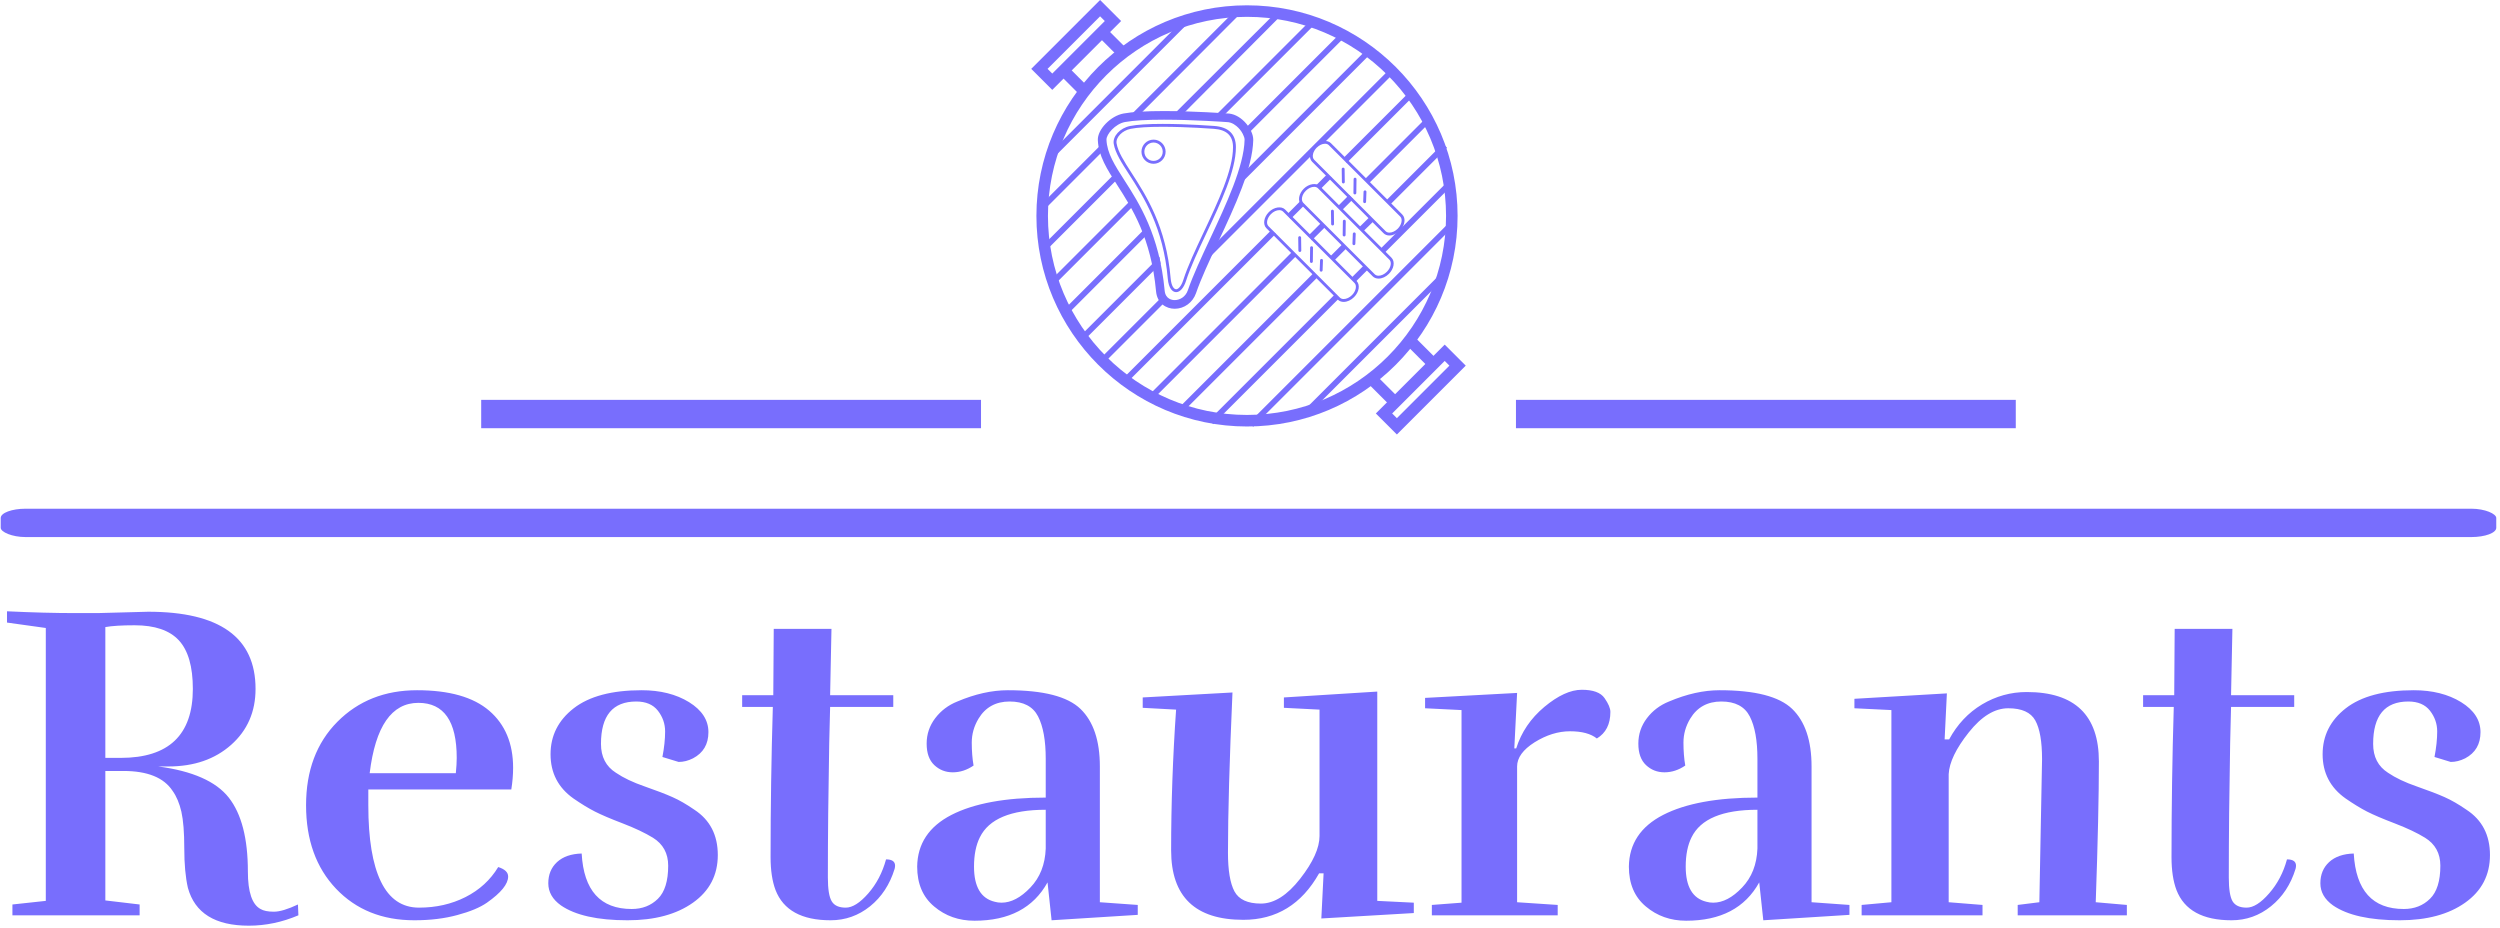 <svg xmlns="http://www.w3.org/2000/svg" version="1.1" xmlns:xlink="http://www.w3.org/1999/xlink" xmlns:svgjs="http://svgjs.dev/svgjs" width="2000" height="742" viewBox="0 0 2000 742"><g transform="matrix(1,0,0,1,-1.212,-0.728)"><svg viewBox="0 0 396 147" data-background-color="#ffffff" preserveAspectRatio="xMidYMid meet" height="742" width="2000" xmlns="http://www.w3.org/2000/svg" xmlns:xlink="http://www.w3.org/1999/xlink"><g id="tight-bounds" transform="matrix(1,0,0,1,0.24,0.144)"><svg viewBox="0 0 395.52 146.712" height="146.712" width="395.52"><g><svg viewBox="0 0 397.498 147.445" height="146.712" width="395.52"><g><rect width="397.498" height="4.516" x="0" y="81.029" fill="#786efd" opacity="1" stroke-width="0" stroke="transparent" fill-opacity="1" class="rect-in-0" data-fill-palette-color="secondary" rx="1%" id="in-0" data-palette-color="#786efd"></rect></g><g transform="matrix(1,0,0,1,0.989,97.368)"><svg viewBox="0 0 395.52 50.078" height="50.078" width="395.52"><g><svg viewBox="0 0 395.52 50.078" height="50.078" width="395.52"><g><svg viewBox="0 0 395.52 50.078" height="50.078" width="395.52"><g transform="matrix(1,0,0,1,0,0)"><svg width="395.52" viewBox="1.55 -33.7 275.23 34.85" height="50.078" data-palette-color="#786efd"><path d="M12.45-31.95L12.45-17.45 14.15-17.45Q22.15-17.45 22.15-25.1L22.15-25.1Q22.15-28.8 20.6-30.48 19.05-32.15 15.7-32.15L15.7-32.15Q13.55-32.15 12.45-31.95L12.45-31.95ZM9.1-33.5L11.6-33.5 17.2-33.65Q29.1-33.65 29.1-25.1L29.1-25.1Q29.1-21.3 26.4-18.9 23.7-16.5 19.45-16.5L19.45-16.5 18.3-16.5Q24-15.75 26.13-13.05 28.25-10.35 28.25-4.85L28.25-4.85Q28.25-1.45 29.65-0.7L29.65-0.7Q30.15-0.4 31.13-0.4 32.1-0.4 33.8-1.2L33.8-1.2 33.85 0Q31.15 1.15 28.35 1.15L28.35 1.15Q22.75 1.15 21.6-3.05L21.6-3.05Q21.2-4.8 21.2-7.43 21.2-10.05 20.88-11.48 20.55-12.9 19.9-13.8L19.9-13.8Q18.45-16 14.45-16L14.45-16 12.45-16 12.45-1.65 16.25-1.2 16.25 0 2.15 0 2.15-1.2 5.85-1.6 5.85-31.85 1.55-32.45 1.55-33.7Q5.75-33.5 9.1-33.5L9.1-33.5ZM51.4-17.45L51.4-17.45Q51.4-23.55 47.15-23.55L47.15-23.55Q42.7-23.55 41.75-15.75L41.75-15.75 51.3-15.75Q51.4-16.75 51.4-17.45ZM46.7 0.55L46.7 0.55Q41.35 0.55 38.02-2.95 34.7-6.45 34.7-12.2 34.7-17.95 38.17-21.45 41.65-24.95 47-24.95 52.35-24.95 55-22.68 57.65-20.4 57.65-16.35L57.65-16.35Q57.65-15.2 57.45-13.95L57.45-13.95 41.6-13.95 41.6-12.2Q41.6-6.6 43-3.73 44.4-0.85 47.22-0.85 50.05-0.85 52.37-2.02 54.7-3.2 56-5.35L56-5.35Q57.1-5 57.1-4.3L57.1-4.3Q57.1-3.05 54.75-1.4L54.75-1.4Q53.6-0.6 51.47-0.03 49.35 0.55 46.7 0.55ZM70.8-0.7L70.8-0.7Q72.55-0.7 73.7-1.83 74.84-2.95 74.84-5.5L74.84-5.5Q74.84-7.55 73.15-8.6L73.15-8.6Q71.84-9.4 69.82-10.18 67.8-10.95 66.72-11.5 65.64-12.05 64.34-12.95L64.34-12.95Q61.8-14.75 61.8-17.85 61.8-20.95 64.37-22.95 66.95-24.95 71.9-24.95L71.9-24.95Q75-24.95 77.15-23.63 79.3-22.3 79.3-20.3 79.3-18.3 77.59-17.4L77.59-17.4Q76.8-17 76-17L76-17 74.2-17.55Q74.5-19.1 74.5-20.38 74.5-21.65 73.7-22.68 72.9-23.7 71.3-23.7L71.3-23.7Q67.39-23.7 67.39-19L67.39-19Q67.39-16.85 69.05-15.8L69.05-15.8Q70.3-14.95 72.25-14.28 74.2-13.6 75.32-13.1 76.45-12.6 77.75-11.7L77.75-11.7Q80.34-10 80.34-6.68 80.34-3.35 77.59-1.4 74.84 0.55 70.34 0.55L70.34 0.55Q65.34 0.55 62.95-1.1L62.95-1.1Q61.55-2.1 61.55-3.55 61.55-5 62.52-5.9 63.5-6.8 65.25-6.85L65.25-6.85Q65.59-0.7 70.8-0.7ZM92.84 0.55L92.84 0.55Q88.04 0.55 86.74-2.8L86.74-2.8Q86.19-4.25 86.19-6.45L86.19-6.45Q86.19-14.75 86.44-23.1L86.44-23.1 83.04-23.1 83.04-24.4 86.49-24.4 86.54-31.75 92.94-31.75 92.79-24.4 99.79-24.4 99.79-23.1 92.79-23.1 92.69-19.05Q92.54-10.95 92.54-4.2L92.54-4.2Q92.54-2.25 92.97-1.55 93.39-0.85 94.52-0.85 95.64-0.85 97.02-2.43 98.39-4 98.99-6.2L98.99-6.2Q99.99-6.2 99.99-5.5L99.99-5.5Q99.99-5.35 99.94-5.15L99.94-5.15Q99.14-2.55 97.22-1 95.29 0.55 92.84 0.55ZM116.69-7.4L116.69-11.7Q110.89-11.7 109.39-8.65L109.39-8.65Q108.74-7.35 108.74-5.4L108.74-5.4Q108.74-2.05 111.04-1.5L111.04-1.5Q111.39-1.4 111.79-1.4L111.79-1.4Q113.39-1.4 114.99-3.08 116.59-4.75 116.69-7.4L116.69-7.4ZM108.69-16.6L108.69-16.6Q107.59-15.85 106.39-15.85 105.19-15.85 104.34-16.65 103.49-17.45 103.49-19.03 103.49-20.6 104.44-21.85 105.39-23.1 106.89-23.7L106.89-23.7Q109.84-24.95 112.49-24.95L112.49-24.95Q118.39-24.95 120.54-22.88 122.69-20.8 122.69-16.5L122.69-16.5 122.69-1.45 126.89-1.15 126.89-0.05 117.34 0.55 116.89-3.65Q114.54 0.6 108.79 0.6L108.79 0.6Q106.19 0.6 104.32-0.98 102.44-2.55 102.44-5.4L102.44-5.4Q102.49-9.2 106.24-11.13 109.99-13.05 116.69-13.05L116.69-13.05 116.69-17.35Q116.69-20.4 115.84-22.05 114.99-23.7 112.69-23.7 110.39-23.7 109.24-21.8L109.24-21.8Q108.49-20.55 108.49-19.15 108.49-17.75 108.69-16.6ZM136.89-6.95L136.89-6.95Q136.89-4 137.61-2.65 138.34-1.3 140.54-1.3 142.74-1.3 144.89-4.05 147.04-6.8 147.04-8.8L147.04-8.8 147.04-22.8 143.09-23 143.09-24.15 153.44-24.8 153.44-1.6 157.49-1.4 157.49-0.25 147.24 0.35 147.49-4.65 146.99-4.65Q144.09 0.5 138.59 0.5L138.59 0.5Q130.59 0.5 130.59-7.2 130.59-14.9 131.14-22.8L131.14-22.8 127.44-23 127.44-24.15 137.39-24.7Q136.89-13.4 136.89-6.95ZM168.84-18.5Q169.69-21.2 171.96-23.1 174.24-25 176.11-25 177.99-25 178.63-24.08 179.28-23.15 179.28-22.55L179.28-22.55Q179.28-20.5 177.78-19.6L177.78-19.6Q176.78-20.4 174.81-20.4 172.84-20.4 170.88-19.18 168.94-17.95 168.94-16.5L168.94-16.5 168.94-1.45 173.44-1.15 173.44 0 159.49 0 159.49-1.15 162.78-1.4 162.78-22.75 158.74-22.95 158.74-24.1 168.94-24.65 168.63-18.5 168.84-18.5ZM195.58-7.4L195.58-11.7Q189.78-11.7 188.28-8.65L188.28-8.65Q187.63-7.35 187.63-5.4L187.63-5.4Q187.63-2.05 189.93-1.5L189.93-1.5Q190.28-1.4 190.68-1.4L190.68-1.4Q192.28-1.4 193.88-3.08 195.48-4.75 195.58-7.4L195.58-7.4ZM187.58-16.6L187.58-16.6Q186.48-15.85 185.28-15.85 184.08-15.85 183.23-16.65 182.38-17.45 182.38-19.03 182.38-20.6 183.33-21.85 184.28-23.1 185.78-23.7L185.78-23.7Q188.73-24.95 191.38-24.95L191.38-24.95Q197.28-24.95 199.43-22.88 201.58-20.8 201.58-16.5L201.58-16.5 201.58-1.45 205.78-1.15 205.78-0.05 196.23 0.55 195.78-3.65Q193.43 0.6 187.68 0.6L187.68 0.6Q185.08 0.6 183.21-0.98 181.33-2.55 181.33-5.4L181.33-5.4Q181.38-9.2 185.13-11.13 188.88-13.05 195.58-13.05L195.58-13.05 195.58-17.35Q195.58-20.4 194.73-22.05 193.88-23.7 191.58-23.7 189.28-23.7 188.13-21.8L188.13-21.8Q187.38-20.55 187.38-19.15 187.38-17.75 187.58-16.6ZM224.43-1.15L226.83-1.45 227.13-17.3Q227.13-20.25 226.38-21.6 225.63-22.95 223.38-22.95 221.13-22.95 219.01-20.28 216.88-17.6 216.78-15.65L216.78-15.65 216.78-1.45 220.53-1.15 220.53 0 207.13 0 207.13-1.15 210.43-1.45 210.43-22.75 206.33-22.95 206.33-24 216.58-24.6 216.33-19.5 216.83-19.5Q218.18-22 220.48-23.38 222.78-24.75 225.43-24.75L225.43-24.75Q233.43-24.75 233.43-17.05L233.43-17.05Q233.43-11.5 233.08-1.45L233.08-1.45 236.53-1.15 236.53 0 224.43 0 224.43-1.15ZM248.13 0.55L248.13 0.55Q243.33 0.55 242.03-2.8L242.03-2.8Q241.48-4.25 241.48-6.45L241.48-6.45Q241.48-14.75 241.73-23.1L241.73-23.1 238.33-23.1 238.33-24.4 241.78-24.4 241.83-31.75 248.23-31.75 248.08-24.4 255.08-24.4 255.08-23.1 248.08-23.1 247.98-19.05Q247.83-10.95 247.83-4.2L247.83-4.2Q247.83-2.25 248.25-1.55 248.68-0.85 249.8-0.85 250.93-0.85 252.3-2.43 253.68-4 254.28-6.2L254.28-6.2Q255.28-6.2 255.28-5.5L255.28-5.5Q255.28-5.35 255.23-5.15L255.23-5.15Q254.43-2.55 252.5-1 250.58 0.55 248.13 0.55ZM267.23-0.7L267.23-0.7Q268.98-0.7 270.13-1.83 271.28-2.95 271.28-5.5L271.28-5.5Q271.28-7.55 269.58-8.6L269.58-8.6Q268.28-9.4 266.25-10.18 264.23-10.95 263.15-11.5 262.08-12.05 260.78-12.95L260.78-12.95Q258.23-14.75 258.23-17.85 258.23-20.95 260.8-22.95 263.38-24.95 268.33-24.95L268.33-24.95Q271.43-24.95 273.58-23.63 275.73-22.3 275.73-20.3 275.73-18.3 274.03-17.4L274.03-17.4Q273.23-17 272.43-17L272.43-17 270.63-17.55Q270.93-19.1 270.93-20.38 270.93-21.65 270.13-22.68 269.33-23.7 267.73-23.7L267.73-23.7Q263.83-23.7 263.83-19L263.83-19Q263.83-16.85 265.48-15.8L265.48-15.8Q266.73-14.95 268.68-14.28 270.63-13.6 271.75-13.1 272.88-12.6 274.18-11.7L274.18-11.7Q276.78-10 276.78-6.68 276.78-3.35 274.03-1.4 271.28 0.55 266.78 0.55L266.78 0.55Q261.78 0.55 259.38-1.1L259.38-1.1Q257.98-2.1 257.98-3.55 257.98-5 258.95-5.9 259.93-6.8 261.68-6.85L261.68-6.85Q262.03-0.7 267.23-0.7Z" opacity="1" transform="matrix(1,0,0,1,0,0)" fill="#786efd" class="undefined-text-0" data-fill-palette-color="primary" id="text-0"></path></svg></g></svg></g></svg></g></svg></g><g transform="matrix(1,0,0,1,156.145,0)"><svg viewBox="0 0 85.208 69.207" height="69.207" width="85.208"><g><svg xmlns="http://www.w3.org/2000/svg" xmlns:xlink="http://www.w3.org/1999/xlink" version="1.1" x="8" y="0" viewBox="12.514 12.227 75.336 75.335" enable-background="new 0 0 100 100" xml:space="preserve" height="69.207" width="69.208" class="icon-icon-0" data-fill-palette-color="accent" id="icon-0"><g fill="#786efd" data-fill-palette-color="accent"><path d="M49.924 86.173c-20.133 0-36.513-16.38-36.513-36.513s16.379-36.513 36.513-36.513 36.513 16.38 36.513 36.513S70.058 86.173 49.924 86.173zM49.924 15.146c-19.03 0-34.513 15.482-34.513 34.513s15.482 34.513 34.513 34.513c19.031 0 34.513-15.482 34.513-34.513S68.955 15.146 49.924 15.146z" fill="#786efd" data-fill-palette-color="accent"></path></g><rect x="67.603" y="43.714" transform="matrix(0.707 0.707 -0.707 0.707 68.325 -28.118)" width="1" height="49.405" fill="#786efd" data-fill-palette-color="accent"></rect><path d="M73.798 56.042l11.909-11.909L85 43.426 73.036 55.39C73.193 55.352 73.558 55.918 73.798 56.042z" fill="#786efd" data-fill-palette-color="accent"></path><path d="M68.013 60.413c0.323 0.153 0.56 0.403 0.715 0.699l2.213-2.213c-0.162-0.43-0.862-0.232-0.738-0.676L68.013 60.413z" fill="#786efd" data-fill-palette-color="accent"></path><path d="M65.185 63.241l-21.82 21.82 0.707 0.707 21.863-21.863C65.608 63.759 65.362 63.522 65.185 63.241z" fill="#786efd" data-fill-palette-color="accent"></path><path d="M74.25 47.062c0.197 0.223 0.351 0.435 0.484 0.656l9.873-9.873-0.707-0.707-9.794 9.794C74.154 46.976 74.206 47.013 74.25 47.062z" fill="#786efd" data-fill-palette-color="accent"></path><path d="M70.071 52.347l1.808-1.774c-0.122-0.066-0.247-0.127-0.361-0.206-0.168-0.117-0.312-0.257-0.441-0.406l-1.829 1.795C69.535 51.935 69.802 52.143 70.071 52.347z" fill="#786efd" data-fill-palette-color="accent"></path><path d="M66.493 54.545l-2.177 2.177c0.216 0.139 0.395 0.332 0.508 0.582 0.037 0.082 0.059 0.157 0.089 0.236l2.324-2.324C67.077 55.094 66.557 54.654 66.493 54.545z" fill="#786efd" data-fill-palette-color="accent"></path><path d="M62.138 60.112c-0.155-0.142-0.306-0.273-0.438-0.438-0.052-0.065-0.086-0.137-0.131-0.206l-23.801 23.8 0.707 0.707 23.781-23.781C62.218 60.166 62.173 60.145 62.138 60.112z" fill="#786efd" data-fill-palette-color="accent"></path><path d="M70.812 43.75c0.086 0.086 0.159 0.18 0.226 0.278l10.721-10.721L81.052 32.6 70.373 43.279C70.52 43.435 70.66 43.598 70.812 43.75z" fill="#786efd" data-fill-palette-color="accent"></path><path d="M66.347 48.719l1.993-1.993c-0.098-0.066-0.192-0.14-0.278-0.226-0.152-0.152-0.292-0.315-0.44-0.471l-2.005 2.005C65.958 48.163 66.156 48.448 66.347 48.719z" fill="#786efd" data-fill-palette-color="accent"></path><path d="M61.172 53.893l2.243-2.243c-0.268-0.225-0.457-0.521-0.563-0.851l-2.322 2.322C60.83 53.307 61.045 53.579 61.172 53.893z" fill="#786efd" data-fill-palette-color="accent"></path><path d="M57.832 55.819L32.8 80.852l0.707 0.707 25.038-25.038C58.222 56.367 57.986 56.116 57.832 55.819z" fill="#786efd" data-fill-palette-color="accent"></path><path d="M67.207 40.472l11.645-11.645-0.707-0.707L66.578 39.686C66.866 39.884 67.075 40.159 67.207 40.472z" fill="#786efd" data-fill-palette-color="accent"></path><path d="M63.894 42.37l-2.115 2.115c0.423 0.025 0.564 0.367 0.833 0.581l2.009-2.009C64.304 42.899 64.06 42.659 63.894 42.37z" fill="#786efd" data-fill-palette-color="accent"></path><path d="M57.05 49.575c0.129 0.163 0.56 0.719 0.188 0.25 0.095 0.119 0.17 0.247 0.239 0.377l2.423-2.423c-0.21-0.316-0.66-0.356-0.673-0.741l-2.372 2.372C56.919 49.465 56.995 49.505 57.05 49.575z" fill="#786efd" data-fill-palette-color="accent"></path><path d="M54.538 52.447c-0.163-0.076-0.307-0.173-0.432-0.289L28.45 77.814l0.707 0.707 25.762-25.762C54.774 52.672 54.644 52.57 54.538 52.447z" fill="#786efd" data-fill-palette-color="accent"></path><path d="M63 37.062c0.074 0 0.139 0.013 0.208 0.021l12.181-12.181-0.707-0.707L43.484 55.392c-0.309 0.768-0.614 1.544-0.91 2.324L61.32 38.971C61.247 38.046 61.803 37.062 63 37.062z" fill="#786efd" data-fill-palette-color="accent"></path><path d="M35.633 63.244L24.459 74.417l0.707 0.707L36.21 64.081C35.92 63.771 35.743 63.522 35.633 63.244z" fill="#786efd" data-fill-palette-color="accent"></path><path d="M48.037 44.866l23.42-23.42L70.75 20.74 49.023 42.466C48.718 43.296 48.375 44.108 48.037 44.866z" fill="#786efd" data-fill-palette-color="accent"></path><path d="M34.746 56.744l-13.71 13.71 0.707 0.707L34.94 57.964C34.89 57.559 34.821 57.152 34.746 56.744z" fill="#786efd" data-fill-palette-color="accent"></path><path d="M49.534 35.982L66.9 18.616l-0.707-0.707L49.065 35.037C49.242 35.328 49.396 35.645 49.534 35.982z" fill="#786efd" data-fill-palette-color="accent"></path><path d="M32.287 51.815L17.979 66.123l0.707 0.707 14.038-14.038C32.579 52.465 32.433 52.14 32.287 51.815z" fill="#786efd" data-fill-palette-color="accent"></path><path d="M45.82 32.309l15.985-15.985-0.707-0.707L44.77 31.945C45.13 32.052 45.484 32.169 45.82 32.309z" fill="#786efd" data-fill-palette-color="accent"></path><path d="M29.909 46.806L15.607 61.108l0.707 0.707 14.065-14.065C30.222 47.436 30.069 47.119 29.909 46.806z" fill="#786efd" data-fill-palette-color="accent"></path><path d="M39.062 31.75l16.899-16.97-0.707-0.707L37.533 31.75C38.008 31.738 38.586 31.747 39.062 31.75z" fill="#786efd" data-fill-palette-color="accent"></path><path d="M27.219 42.108L14.312 55.015l0.707 0.707 12.748-12.748C27.59 42.683 27.403 42.396 27.219 42.108z" fill="#786efd" data-fill-palette-color="accent"></path><path d="M31.344 32.057l17.65-17.696-0.707-0.707L29.883 32.057C30.392 31.743 30.578 32.033 31.344 32.057z" fill="#786efd" data-fill-palette-color="accent"></path><path d="M24.91 37.031L13.962 47.979l0.707 0.707 10.25-10.25C24.773 37.936 24.784 37.471 24.91 37.031z" fill="#786efd" data-fill-palette-color="accent"></path><rect x="27.063" y="11.345" transform="matrix(0.707 0.707 -0.707 0.707 27.658 -11.378)" width="1" height="32.705" fill="#786efd" data-fill-palette-color="accent"></rect><rect x="71.65" y="54.655" transform="matrix(0.707 0.707 -0.707 0.707 71.873 -30.001)" width="1" height="34.206" fill="#786efd" data-fill-palette-color="accent"></rect><g fill="#786efd" data-fill-palette-color="accent"><path d="M16.16 27.81l-3.646-3.646 11.937-11.937 3.646 3.646L16.16 27.81zM15.342 24.164l0.818 0.818 9.109-9.109-0.818-0.818L15.342 24.164z" fill="#786efd" data-fill-palette-color="accent"></path></g><rect x="24.53" y="18.861" transform="matrix(0.707 0.707 -0.707 0.707 21.909 -13.165)" width="4.63" height="2" fill="#786efd" data-fill-palette-color="accent"></rect><rect x="17.9" y="25.454" transform="matrix(0.707 0.707 -0.707 0.707 24.601 -6.482)" width="4.45" height="2" fill="#786efd" data-fill-palette-color="accent"></rect><g fill="#786efd" data-fill-palette-color="accent"><path d="M75.912 87.562l-3.646-3.646 11.938-11.938 3.646 3.646L75.912 87.562zM75.094 83.916l0.818 0.818 9.109-9.109-0.818-0.818L75.094 83.916z" fill="#786efd" data-fill-palette-color="accent"></path></g><rect x="71.203" y="78.927" transform="matrix(0.707 0.707 -0.707 0.707 78.05 -28.575)" width="4.631" height="2" fill="#786efd" data-fill-palette-color="accent"></rect><rect x="78.013" y="72.334" transform="matrix(0.707 0.707 -0.707 0.707 75.356 -35.258)" width="4.45" height="2" fill="#786efd" data-fill-palette-color="accent"></rect><g fill="#786efd" data-fill-palette-color="accent"><path d="M37.39 65.762c-1.47 0-3.041-0.932-3.234-3.013-0.862-9.279-4.127-14.37-6.75-18.459-1.737-2.708-3.236-5.046-3.346-7.774-0.073-1.833 2.218-4.203 4.458-4.61 1.55-0.282 3.909-0.425 7.009-0.425 5.23 0 10.887 0.411 10.943 0.415 0.002 0 0.004 0 0.006 0 1.022 0 2.115 0.513 3.024 1.442 0.937 0.959 1.529 2.201 1.506 3.166-0.109 4.904-3.156 11.415-6.102 17.711-1.514 3.236-2.944 6.292-3.822 8.843C40.527 64.675 39.042 65.762 37.39 65.762zM35.527 32.98c-3.011 0-5.279 0.135-6.741 0.4-1.715 0.312-3.265 2.146-3.228 3.075 0.093 2.32 1.424 4.396 3.109 7.023 2.568 4.004 6.085 9.487 6.98 19.131 0.143 1.532 1.369 1.651 1.741 1.651 0.843 0 1.874-0.523 2.276-1.693 0.904-2.626 2.35-5.717 3.881-8.99 2.746-5.869 5.858-12.521 5.961-17.109 0.011-0.464-0.364-1.351-1.08-2.083-0.363-0.371-1.106-0.993-2.013-0.993C46.305 33.387 40.702 32.98 35.527 32.98z" fill="#786efd" data-fill-palette-color="accent"></path></g><g fill="#786efd" data-fill-palette-color="accent"><path d="M37.637 62.88c-0.603 0-1.299-0.616-1.448-2.348-0.762-8.859-4.193-14.175-6.699-18.057-1.344-2.083-2.406-3.727-2.673-5.309-0.221-1.307 1.107-2.752 2.842-3.093 1.227-0.241 3.129-0.364 5.652-0.364 4.243 0 8.851 0.35 8.897 0.354C46.724 34.235 48 35.478 48 37.757c0 4.053-2.609 9.59-5.132 14.945-1.419 3.013-2.76 5.859-3.505 8.196C38.968 62.14 38.322 62.88 37.637 62.88zM35.31 34.209c-2.491 0-4.36 0.119-5.555 0.354-1.455 0.286-2.62 1.487-2.445 2.52 0.25 1.48 1.287 3.087 2.6 5.121 2.534 3.925 6.005 9.302 6.777 18.285 0.112 1.307 0.558 1.891 0.95 1.891 0.336 0 0.866-0.428 1.25-1.634 0.755-2.368 2.103-5.229 3.529-8.257 2.499-5.306 5.083-10.792 5.084-14.732 0-1.997-1.088-3.042-3.33-3.195C44.123 34.558 39.532 34.209 35.31 34.209z" fill="#786efd" data-fill-palette-color="accent"></path></g><g fill="#786efd" data-fill-palette-color="accent"><path d="M33.719 40.625c-1.154 0-2.094-0.939-2.094-2.094s0.939-2.094 2.094-2.094 2.094 0.939 2.094 2.094S34.873 40.625 33.719 40.625zM33.719 36.938c-0.879 0-1.594 0.715-1.594 1.594s0.715 1.594 1.594 1.594 1.594-0.715 1.594-1.594S34.598 36.938 33.719 36.938z" fill="#786efd" data-fill-palette-color="accent"></path></g><g fill="#786efd" data-fill-palette-color="accent"><path d="M74.621 53.06c-0.406 0-0.756-0.135-1.011-0.39L61.219 40.279c-0.652-0.653-0.456-1.911 0.437-2.805 0.864-0.865 2.17-1.072 2.805-0.437l12.392 12.391c0.652 0.652 0.457 1.91-0.437 2.805C75.896 52.751 75.227 53.06 74.621 53.06zM63.449 37.147c-0.476 0-1.015 0.254-1.44 0.68-0.687 0.687-0.886 1.647-0.437 2.098l12.392 12.391c0.201 0.201 0.469 0.243 0.657 0.243 0.476 0 1.014-0.254 1.44-0.68 0.687-0.688 0.887-1.648 0.437-2.098L64.106 37.391C63.905 37.189 63.638 37.147 63.449 37.147z" fill="#786efd" data-fill-palette-color="accent"></path></g><g fill="#786efd" data-fill-palette-color="accent"><path d="M72.736 60.532c-0.406 0-0.757-0.136-1.012-0.391L59.334 47.75c-0.329-0.328-0.456-0.81-0.359-1.355 0.092-0.513 0.374-1.028 0.796-1.449 0.864-0.865 2.17-1.073 2.805-0.437L74.966 56.9c0.329 0.329 0.456 0.811 0.359 1.356-0.092 0.513-0.374 1.027-0.796 1.448C74.013 60.223 73.342 60.532 72.736 60.532zM61.563 44.619c-0.476 0-1.014 0.254-1.439 0.68-0.35 0.35-0.583 0.77-0.657 1.183-0.067 0.38 0.011 0.705 0.221 0.915l12.391 12.391c0.201 0.201 0.47 0.244 0.658 0.244 0.476 0 1.014-0.255 1.439-0.681 0.35-0.35 0.583-0.77 0.657-1.183 0.067-0.38-0.011-0.705-0.221-0.915L62.222 44.863C62.021 44.662 61.753 44.619 61.563 44.619z" fill="#786efd" data-fill-palette-color="accent"></path></g><g fill="#786efd" data-fill-palette-color="accent"><path d="M66.689 64.575c-0.406 0-0.756-0.136-1.011-0.391L53.287 51.794c-0.652-0.652-0.457-1.911 0.437-2.805 0.865-0.866 2.17-1.073 2.805-0.437L68.92 60.943c0.652 0.653 0.456 1.912-0.437 2.805C67.966 64.266 67.295 64.575 66.689 64.575zM55.517 48.662c-0.476 0-1.014 0.254-1.439 0.68-0.687 0.687-0.887 1.648-0.437 2.098l12.392 12.391c0.201 0.201 0.469 0.244 0.657 0.244 0.476 0 1.015-0.255 1.44-0.681 0.687-0.687 0.887-1.647 0.437-2.098L56.175 48.906C55.974 48.705 55.706 48.662 55.517 48.662z" fill="#786efd" data-fill-palette-color="accent"></path></g><path d="M59.087 55.914c-0.137 0-0.248-0.109-0.25-0.246l-0.031-2.238c-0.002-0.139 0.108-0.252 0.246-0.254 0.002 0 0.003 0 0.004 0 0.137 0 0.248 0.109 0.25 0.246l0.031 2.238c0.002 0.139-0.108 0.252-0.246 0.254C59.089 55.914 59.088 55.914 59.087 55.914z" fill="#786efd" data-fill-palette-color="accent"></path><path d="M61.088 57.817c-0.001 0-0.002 0-0.003 0-0.139-0.002-0.249-0.115-0.247-0.253l0.031-2.397c0.002-0.138 0.113-0.247 0.25-0.247 0.001 0 0.002 0 0.003 0 0.139 0.002 0.249 0.115 0.247 0.253l-0.031 2.397C61.336 57.708 61.225 57.817 61.088 57.817z" fill="#786efd" data-fill-palette-color="accent"></path><path d="M62.781 59.329c-0.003 0-0.006 0-0.009 0-0.139-0.005-0.246-0.121-0.241-0.259l0.062-1.711c0.005-0.138 0.121-0.228 0.259-0.241 0.139 0.005 0.246 0.121 0.241 0.259l-0.062 1.711C63.026 59.223 62.915 59.329 62.781 59.329z" fill="#786efd" data-fill-palette-color="accent"></path><path d="M64.765 51.321c-0.137 0-0.248-0.109-0.25-0.246l-0.031-2.239c-0.002-0.138 0.108-0.251 0.246-0.253 0.002 0 0.003 0 0.004 0 0.137 0 0.248 0.11 0.25 0.247l0.031 2.238c0.002 0.139-0.108 0.252-0.246 0.254C64.767 51.321 64.766 51.321 64.765 51.321z" fill="#786efd" data-fill-palette-color="accent"></path><path d="M66.766 53.225c-0.001 0-0.002 0-0.003 0-0.139-0.002-0.249-0.115-0.247-0.253l0.031-2.398c0.002-0.137 0.113-0.247 0.25-0.247 0.001 0 0.002 0 0.003 0 0.139 0.002 0.249 0.115 0.247 0.253l-0.031 2.397C67.014 53.115 66.902 53.225 66.766 53.225z" fill="#786efd" data-fill-palette-color="accent"></path><path d="M68.459 54.736c-0.003 0-0.006 0-0.009 0-0.139-0.005-0.246-0.121-0.241-0.259l0.062-1.711c0.005-0.138 0.117-0.237 0.259-0.241 0.139 0.005 0.246 0.121 0.241 0.259l-0.062 1.711C68.704 54.63 68.593 54.736 68.459 54.736z" fill="#786efd" data-fill-palette-color="accent"></path><path d="M66.628 44.031c-0.137 0-0.248-0.11-0.25-0.247l-0.031-2.238c-0.002-0.138 0.108-0.251 0.246-0.253 0.002 0 0.003 0 0.004 0 0.137 0 0.248 0.11 0.25 0.247l0.031 2.238c0.002 0.138-0.108 0.251-0.246 0.253C66.63 44.031 66.629 44.031 66.628 44.031z" fill="#786efd" data-fill-palette-color="accent"></path><path d="M68.628 45.935c-0.001 0-0.002 0-0.003 0-0.139-0.002-0.249-0.115-0.247-0.253l0.031-2.398c0.002-0.137 0.113-0.247 0.25-0.247 0.001 0 0.002 0 0.003 0 0.139 0.002 0.249 0.115 0.247 0.253l-0.031 2.398C68.876 45.825 68.765 45.935 68.628 45.935z" fill="#786efd" data-fill-palette-color="accent"></path><path d="M70.321 47.446c-0.003 0-0.006 0-0.009 0-0.139-0.005-0.246-0.121-0.241-0.259l0.062-1.71c0.005-0.137 0.123-0.239 0.259-0.241 0.139 0.005 0.246 0.121 0.241 0.259l-0.062 1.71C70.566 47.34 70.455 47.446 70.321 47.446z" fill="#786efd" data-fill-palette-color="accent"></path></svg></g></svg></g><g><rect width="79.612" height="4.516" y="63.691" x="241.353" fill="#786efd" data-fill-palette-color="secondary"></rect><rect width="79.612" height="4.516" y="63.691" x="76.533" fill="#786efd" data-fill-palette-color="secondary"></rect></g></svg></g><defs></defs></svg><rect width="395.52" height="146.712" fill="none" stroke="none" visibility="hidden"></rect></g></svg></g></svg>